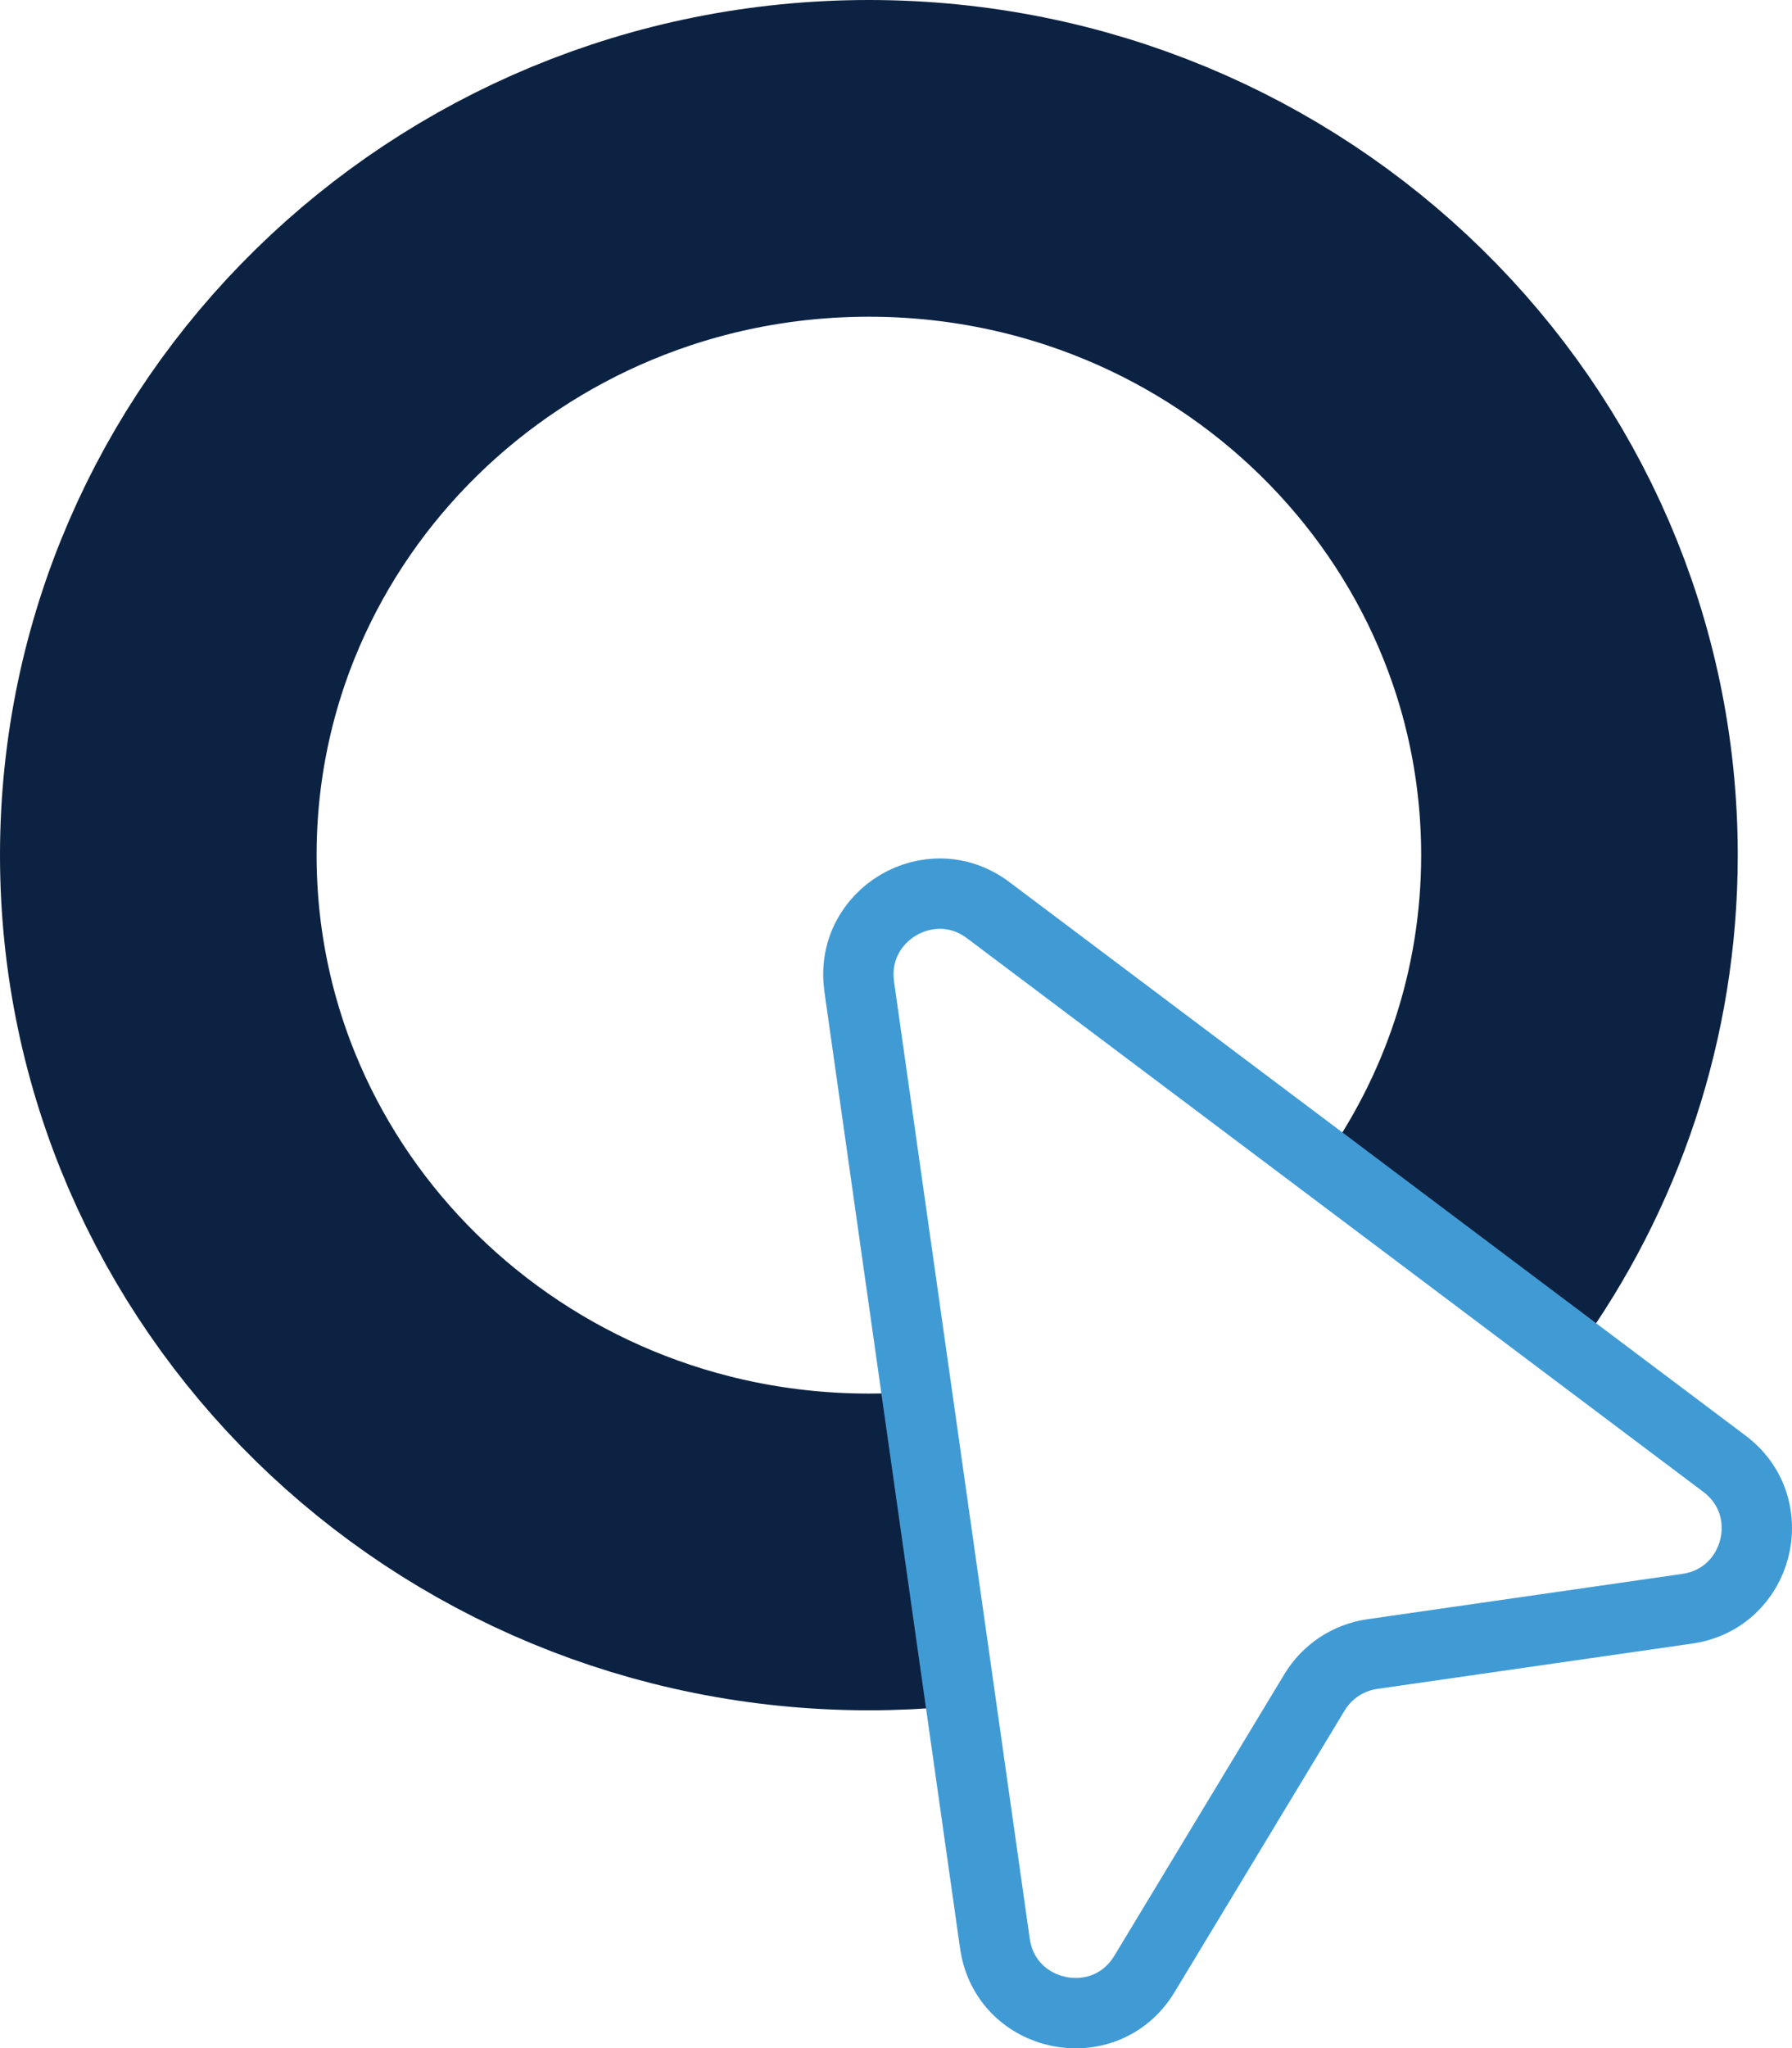 <?xml version="1.0" encoding="UTF-8"?><svg id="a" xmlns="http://www.w3.org/2000/svg" viewBox="0 0 254.71 291.03"><defs><style>.b{stroke:#0c2242;stroke-width:45px;}.b,.c{fill:none;stroke-linejoin:round;}.c{stroke:#409bd5;stroke-width:10px;}</style></defs><path class="b" d="M206.02,178.59c11.64-16.13,18.48-35.83,18.48-57.09,0-54.67-45.22-99-101-99S22.5,66.83,22.5,121.5s45.22,99,101,99c3.36,0,6.68-.16,9.95-.48"/><path class="c" d="M122.12,140.13l19.29,135.99c1.52,10.72,15.66,13.61,21.26,4.34l24.17-40.01c1.78-2.95,4.8-4.95,8.22-5.44l44.77-6.44c10.14-1.46,13.47-14.45,5.28-20.6l-104.66-78.66c-8.2-6.16-19.76,.67-18.32,10.82Z"/></svg>